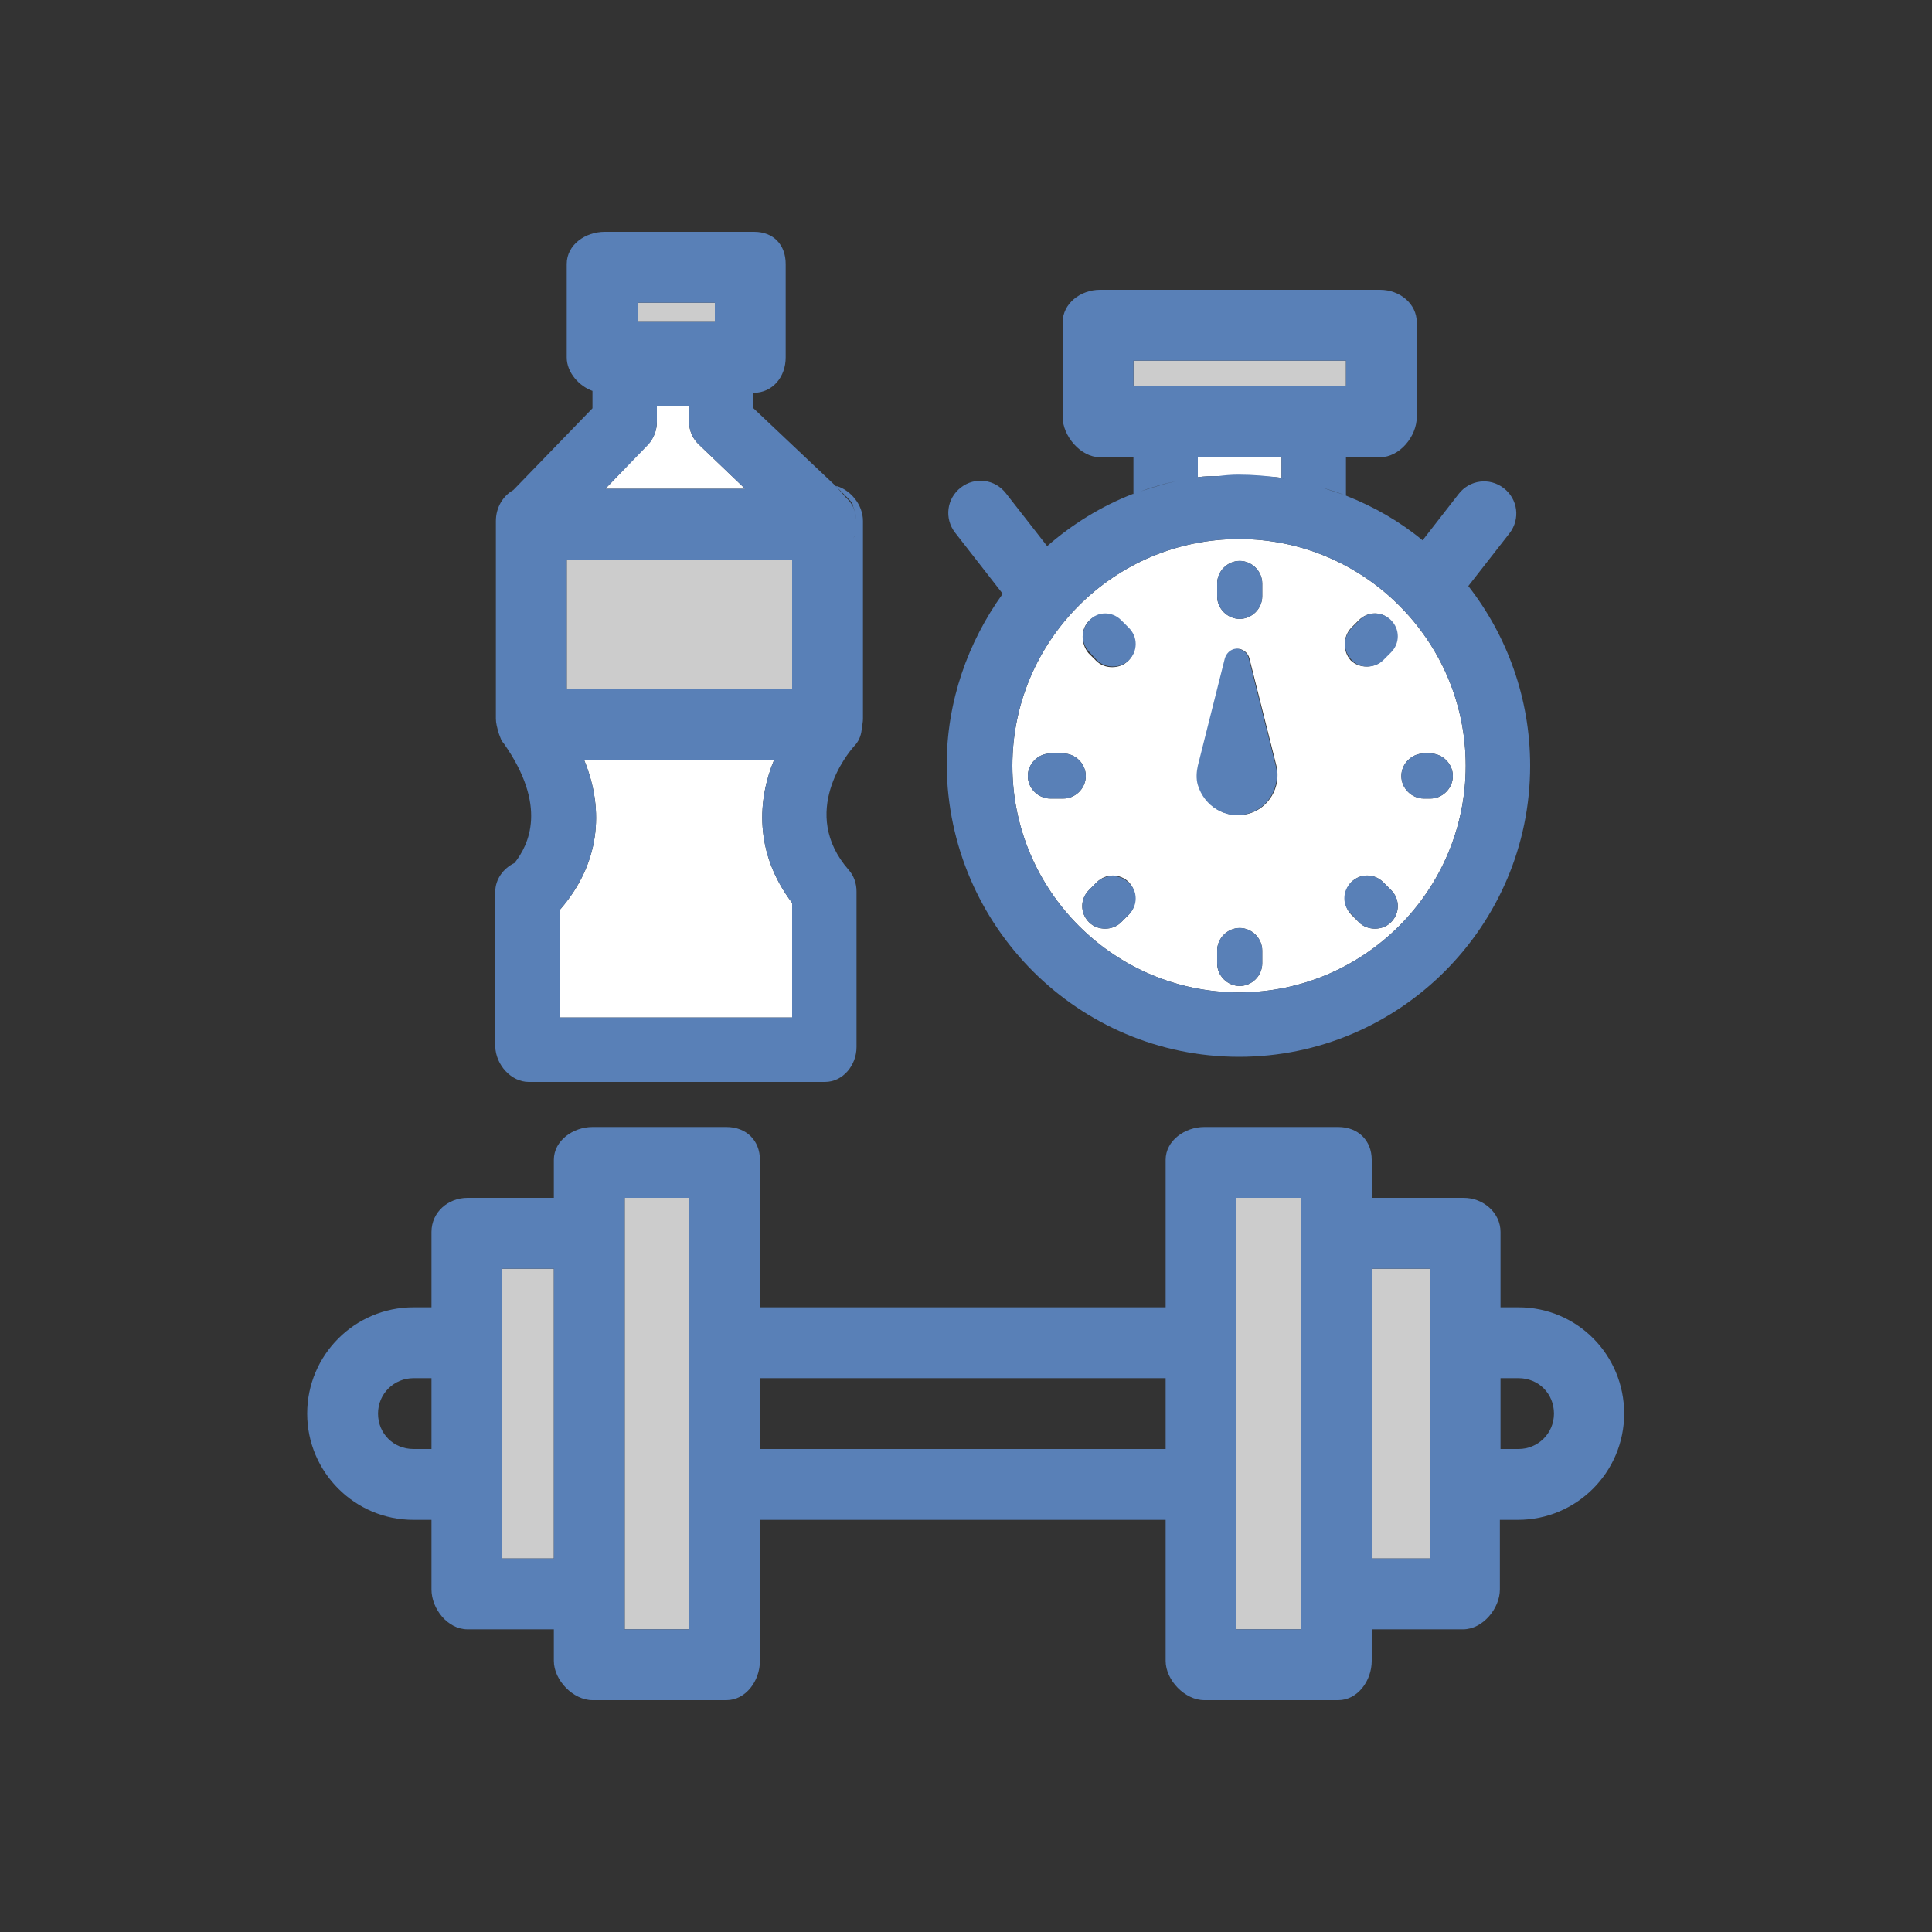 <?xml version="1.0" encoding="utf-8"?>
<!-- Generator: Adobe Illustrator 18.1.1, SVG Export Plug-In . SVG Version: 6.00 Build 0)  -->
<svg version="1.1" id="Layer_1" xmlns="http://www.w3.org/2000/svg" xmlns:xlink="http://www.w3.org/1999/xlink" x="0px" y="0px"
	 viewBox="0 0 300 300" enable-background="new 0 0 300 300" xml:space="preserve">
<rect x="0" y="0" width="300" height="300" fill="#333333" stroke="none"/>
<g>
	<path fill="none" d="M192.5,74C192.5,74,192.4,74,192.5,74c2.2,0,4.5,0,6.6,0.3c0.1,0,0.2,0,0.3,0c-0.1,0-0.2,0.1-0.3,0.1
		C197.1,74.1,194.7,74,192.5,74z"/>
	<path fill="none" d="M77.5,82.8c-0.8-1.9-0.4-4,1-5.4l0,0l0,0C77.1,78.8,76.7,81,77.5,82.8c0.8,1.9,2.6,3.1,4.6,3.1l46,0l0,0l-46,0
		C80.1,85.9,78.3,84.7,77.5,82.8z"/>
	<path fill="none" d="M185.5,74.2c-3.3,0.4-5.9,1.2-8.4,2.1C179.8,75.4,182.6,74.7,185.5,74.2z"/>
	<path fill="none" d="M233,225h2.8c3.1,0,5.5-2.4,5.5-5.5s-2.5-5.5-5.5-5.5H233v10.6V225z"/>
	<polygon fill="none" points="118,224.6 118,225 181,225 181,224.6 181,214 118,214 	"/>
	<path fill="none" d="M58.7,219.5c0,3.1,2.5,5.5,5.5,5.5H67v-0.4V214h-2.8C61.2,214,58.7,216.4,58.7,219.5z"/>
	<polygon fill="#CCCCCC" points="97,253 107,253 107,186 97,186 97,191.3 97,246.8 	"/>
	<rect x="78" y="197" fill="#CCCCCC" width="8" height="45"/>
	<polygon fill="#CCCCCC" points="192,186 192,253 202,253 202,246.8 202,191.3 202,186 	"/>
	<rect x="213" y="197" fill="#CCCCCC" width="9" height="45"/>
	<path fill="#FFFFFF" d="M199,74.2V71h0.1H186v3.1c2-0.3,4.3-0.1,6.4-0.1c0,0,0,0,0,0c0,0,0,0,0,0C194.7,74,197,73.9,199,74.2z"/>
	<path fill="#FFFFFF" d="M192.4,154.1c19.4,0,35.2-15.8,35.2-35.2s-15.8-35.2-35.2-35.2c-19.4,0-35.2,15.8-35.2,35.2
		S173,154.1,192.4,154.1z M221.1,117h1c1.9,0,3.5,1.6,3.5,3.5s-1.6,3.5-3.5,3.5h-1c-1.9,0-3.5-1.6-3.5-3.5S219.2,117,221.1,117z
		 M196,149.6c0,1.9-1.6,3.5-3.5,3.5s-3.5-1.6-3.5-3.5v-2c0-1.9,1.6-3.5,3.5-3.5s3.5,1.6,3.5,3.5V149.6z M209.8,97.5l1.2-1.2
		c1.4-1.4,3.6-1.4,4.9,0c1.4,1.4,1.4,3.6,0,5l-1.2,1.2c-0.7,0.7-1.6,1-2.5,1s-1.8-0.3-2.5-1C208.5,101.1,208.5,98.9,209.8,97.5z
		 M209.8,137c1.4-1.4,3.6-1.4,5,0l1.2,1.2c1.4,1.4,1.4,3.6,0,5c-0.7,0.7-1.6,1-2.5,1c-0.9,0-1.8-0.3-2.5-1l-1.2-1.2
		C208.5,140.6,208.5,138.4,209.8,137z M189,90.6c0-1.9,1.6-3.5,3.5-3.5s3.5,1.6,3.5,3.5v2c0,1.9-1.6,3.5-3.5,3.5s-3.5-1.6-3.5-3.5
		V90.6z M186.1,118.9l4.2-16.7c0.3-1,1.3-1.6,2.3-1.4c0.7,0.2,1.2,0.7,1.4,1.4l4.2,16.7c0.8,3.3-1.2,6.7-4.5,7.5
		c-3.3,0.8-6.7-1.2-7.5-4.5C185.9,120.9,185.9,119.9,186.1,118.9z M175.3,142l-1.2,1.2c-0.7,0.7-1.6,1-2.5,1s-1.8-0.3-2.5-1
		c-1.4-1.4-1.4-3.6,0-5l1.2-1.2c1.4-1.4,3.6-1.4,5,0C176.6,138.4,176.6,140.6,175.3,142z M169.1,96.4c1.4-1.4,3.6-1.4,4.9,0l1.2,1.2
		c1.4,1.4,1.4,3.6,0,5c-0.7,0.7-1.6,1-2.5,1s-1.8-0.3-2.5-1l-1.2-1.2C167.8,99.9,167.8,97.7,169.1,96.4z M163.1,124
		c-1.9,0-3.5-1.6-3.5-3.5s1.6-3.5,3.5-3.5h2c1.9,0,3.5,1.6,3.5,3.5s-1.6,3.5-3.5,3.5H163.1z"/>
	<rect x="176" y="56" fill="#CCCCCC" width="33" height="4"/>
	<rect x="88" y="87" fill="#CCCCCC" width="35" height="20"/>
	<rect x="99" y="47" fill="#CCCCCC" width="12" height="3"/>
	<path fill="#FFFFFF" d="M108.6,69.1c-1-0.9-1.6-2.2-1.6-3.6V63h-5v2.5c0,1.3-0.5,2.6-1.4,3.5L94,75.9l21.7,0L108.6,69.1z"/>
	<path fill="#FFFFFF" d="M123,140.2c-6-7.9-5.3-16.2-2.8-22.2H90.7c3.3,8,2.3,16.3-3.7,23.2V158h36V140.2z"/>
	<g>
		<path fill="#5980B7" d="M235.8,203H233v-0.5v-11.2c0-3-2.7-5.3-5.7-5.3h-13.9H213v-5.9c0-3-2.1-5.1-5.2-5.1H187c-3,0-6,2.1-6,5.1
			v22.4v0.5h-63v-0.5v-22.4c0-3-2.1-5.1-5.2-5.1H92c-3,0-6,2.1-6,5.1v5.9H72.6c-3,0-5.6,2.2-5.6,5.3v11.2v0.5h-2.8
			c-9.1,0-16.5,7.4-16.5,16.5S55.1,236,64.2,236H67v10.8c0,3,2.5,6.2,5.6,6.2H86v4.9c0,3,3,6.1,6,6.1h20.8c3,0,5.2-3,5.2-6.1V236h63
			v21.9c0,3,3,6.1,6,6.1h20.8c3,0,5.2-3,5.2-6.1V253h0.3h13.9c3,0,5.7-3.2,5.7-6.2V236h2.8c9.1,0,16.5-7.4,16.5-16.5
			S244.9,203,235.8,203z M67,224.6v0.4h-2.8c-3.1,0-5.5-2.4-5.5-5.5s2.5-5.5,5.5-5.5H67V224.6z M78,242v-45h8v45H78z M107,253H97
			v-6.2v-55.5V186h10V253z M181,224.6v0.4h-63v-0.4V214h63V224.6z M202,253h-10v-67h10v5.3v55.5V253z M222,242h-9v-45h9V242z
			 M235.8,225H233v-0.4V214h2.8c3.1,0,5.5,2.4,5.5,5.5S238.8,225,235.8,225z"/>
		<path fill="#5980B7" d="M192.4,164.1c24.9,0,45.2-20.3,45.2-45.2c0-10.5-3.6-20.2-9.6-27.9l6.4-8.2c1.7-2.2,1.3-5.3-0.9-7
			c-2.2-1.7-5.3-1.3-7,0.9l-5.6,7.2c-3.5-2.9-7.5-5.2-11.8-6.9c-1.3-0.5-2.6-0.9-3.9-1.3c1.4,0.4,2.8,0.8,3.8,1.3V71h5.3
			c3,0,5.7-3.2,5.7-6.3V50.1c0-3-2.7-5.1-5.7-5.1h-43.5c-3,0-5.8,2.1-5.8,5.1v14.6c0,3,2.8,6.3,5.8,6.3h5.2h0v5.7c0,0,0,0-0.1,0
			c-4.9,1.9-9.4,4.7-13.3,8.1l-6.4-8.2c-1.7-2.2-4.8-2.6-7-0.9c-2.2,1.7-2.6,4.8-0.9,7l7.4,9.5c-5.4,7.5-8.7,16.7-8.7,26.6
			C147.2,143.9,167.5,164.1,192.4,164.1z M192.4,74c-2.1,0-4.4-0.2-6.4,0.1V71h13.1H199v3.2c0,0,0.2,0,0.3,0.1c-0.1,0-0.2,0-0.3-0.1
			c-2.2-0.3-4.4-0.5-6.7-0.5c-2.2,0-4.3,0.4-6.3,0.7C188.1,74.1,190.3,74,192.4,74C192.4,74,192.4,74,192.4,74z M176,56h33v4h-33V56
			z M185.5,74.2c-2.9,0.4-5.7,1.2-8.4,2.1C179.6,75.4,182.2,74.7,185.5,74.2z M192.4,83.7c19.4,0,35.2,15.8,35.2,35.2
			s-15.8,35.2-35.2,35.2c-19.4,0-35.2-15.8-35.2-35.2S173,83.7,192.4,83.7z"/>
		<path fill="#5980B7" d="M193.6,126.4c3.3-0.8,5.3-4.2,4.5-7.5l-4.2-16.7c-0.2-0.7-0.7-1.2-1.4-1.4c-1-0.3-2,0.4-2.3,1.4l-4.2,16.7
			c-0.2,0.9-0.3,2,0,3C187,125.2,190.3,127.2,193.6,126.4z"/>
		<path fill="#5980B7" d="M192.5,96.1c1.9,0,3.5-1.6,3.5-3.5v-2c0-1.9-1.6-3.5-3.5-3.5s-3.5,1.6-3.5,3.5v2
			C189,94.5,190.6,96.1,192.5,96.1z"/>
		<path fill="#5980B7" d="M192.5,144.1c-1.9,0-3.5,1.6-3.5,3.5v2c0,1.9,1.6,3.5,3.5,3.5s3.5-1.6,3.5-3.5v-2
			C196,145.7,194.4,144.1,192.5,144.1z"/>
		<path fill="#5980B7" d="M221.1,124h1c1.9,0,3.5-1.6,3.5-3.5s-1.6-3.5-3.5-3.5h-1c-1.9,0-3.5,1.6-3.5,3.5S219.2,124,221.1,124z"/>
		<path fill="#5980B7" d="M163.1,124h2c1.9,0,3.5-1.6,3.5-3.5s-1.6-3.5-3.5-3.5h-2c-1.9,0-3.5,1.6-3.5,3.5S161.2,124,163.1,124z"/>
		<path fill="#5980B7" d="M170.3,102.5c0.7,0.7,1.6,1,2.5,1s1.8-0.3,2.5-1c1.4-1.4,1.4-3.6,0-5l-1.2-1.2c-1.4-1.4-3.6-1.4-4.9,0
			c-1.4,1.4-1.4,3.6,0,5L170.3,102.5z"/>
		<path fill="#5980B7" d="M211,143.2c0.7,0.7,1.6,1,2.5,1c0.9,0,1.8-0.3,2.5-1c1.4-1.4,1.4-3.6,0-5l-1.2-1.2c-1.4-1.4-3.6-1.4-5,0
			c-1.4,1.4-1.4,3.6,0,4.9L211,143.2z"/>
		<path fill="#5980B7" d="M212.3,103.5c0.9,0,1.8-0.3,2.5-1l1.2-1.2c1.4-1.4,1.4-3.6,0-5c-1.4-1.4-3.6-1.4-4.9,0l-1.2,1.2
			c-1.4,1.4-1.4,3.6,0,5C210.5,103.2,211.4,103.5,212.3,103.5z"/>
		<path fill="#5980B7" d="M170.3,137l-1.2,1.2c-1.4,1.4-1.4,3.6,0,5c0.7,0.7,1.6,1,2.5,1s1.8-0.3,2.5-1l1.2-1.2
			c1.4-1.4,1.4-3.6,0-4.9C173.9,135.7,171.7,135.7,170.3,137z"/>
		<path fill="#5980B7" d="M82.1,168h46c2.8,0,4.9-2.6,4.9-5.4v-24.2c0-1.2-0.4-2.4-1.2-3.3c-7.8-8.9-0.1-18.2,0.8-19.2
			c0.7-0.7,1.1-1.6,1.2-2.6c0-0.1,0-0.1,0-0.2c0.1-0.5,0.2-1,0.2-1.5V80.9c0-2.6-2-4.8-4-5.4v0c0,0-0.2,0-0.2,0L117,63.4V61
			c3,0,5-2.5,5-5.5V41c0-3-1.9-5-4.9-5H93.9c-3,0-5.9,2-5.9,5v14.5c0,2.4,2,4.5,4,5.2v2.7L79.9,75.9l-0.2,0.2l-1.2,1.3l0,0
			c-0.9,0.9-1.4,2.1-1.4,3.3c0-1.2,0.5-2.4,1.4-3.3l0,0l1.2-1.3C78.1,77,77,78.8,77,80.9v30.7c0,0.7,0.2,1.4,0.4,2.1
			c0.1,0.4,0.3,0.8,0.4,1.1c0.1,0.2,0.2,0.4,0.4,0.6c6.9,9.8,3.9,15.8,1.7,18.6c-1.7,0.8-3,2.5-3,4.5v24C77,165.4,79.4,168,82.1,168
			z M123,158H87v-16.8c6-6.9,7-15.2,3.7-23.2h29.5c-2.5,6-3.2,14.3,2.8,22.2V158z M102,65.5V63h5v2.5c0,1.4,0.6,2.7,1.6,3.6l7.1,6.8
			l-21.7,0l6.7-6.9C101.5,68.1,102,66.8,102,65.5z M133.2,80.6c0,0.7-0.1,1.5-0.3,2.2c-0.1,0.3-0.2,0.5-0.4,0.8
			c0.1-0.2,0.3-0.5,0.4-0.8c0.2-0.5,0.3-1,0.3-1.5C133.2,81,133.2,80.8,133.2,80.6z M88,87h35v20H88V87z M129.8,75.5l1.8,1.8
			c0.3,0.3,0.6,0.6,0.8,1c0,0.1,0.1,0.1,0.1,0.2c0,0-0.1,0-0.1,0c0.3,0.6,0.5,1.3,0.5,2c0,0,0,0,0,0.1c0-1.2-0.5-2.4-1.5-3.3
			L129.8,75.5C129.7,75.5,129.8,75.5,129.8,75.5z M99,47h12v3H99V47z"/>
	</g>
</g>
</svg>
